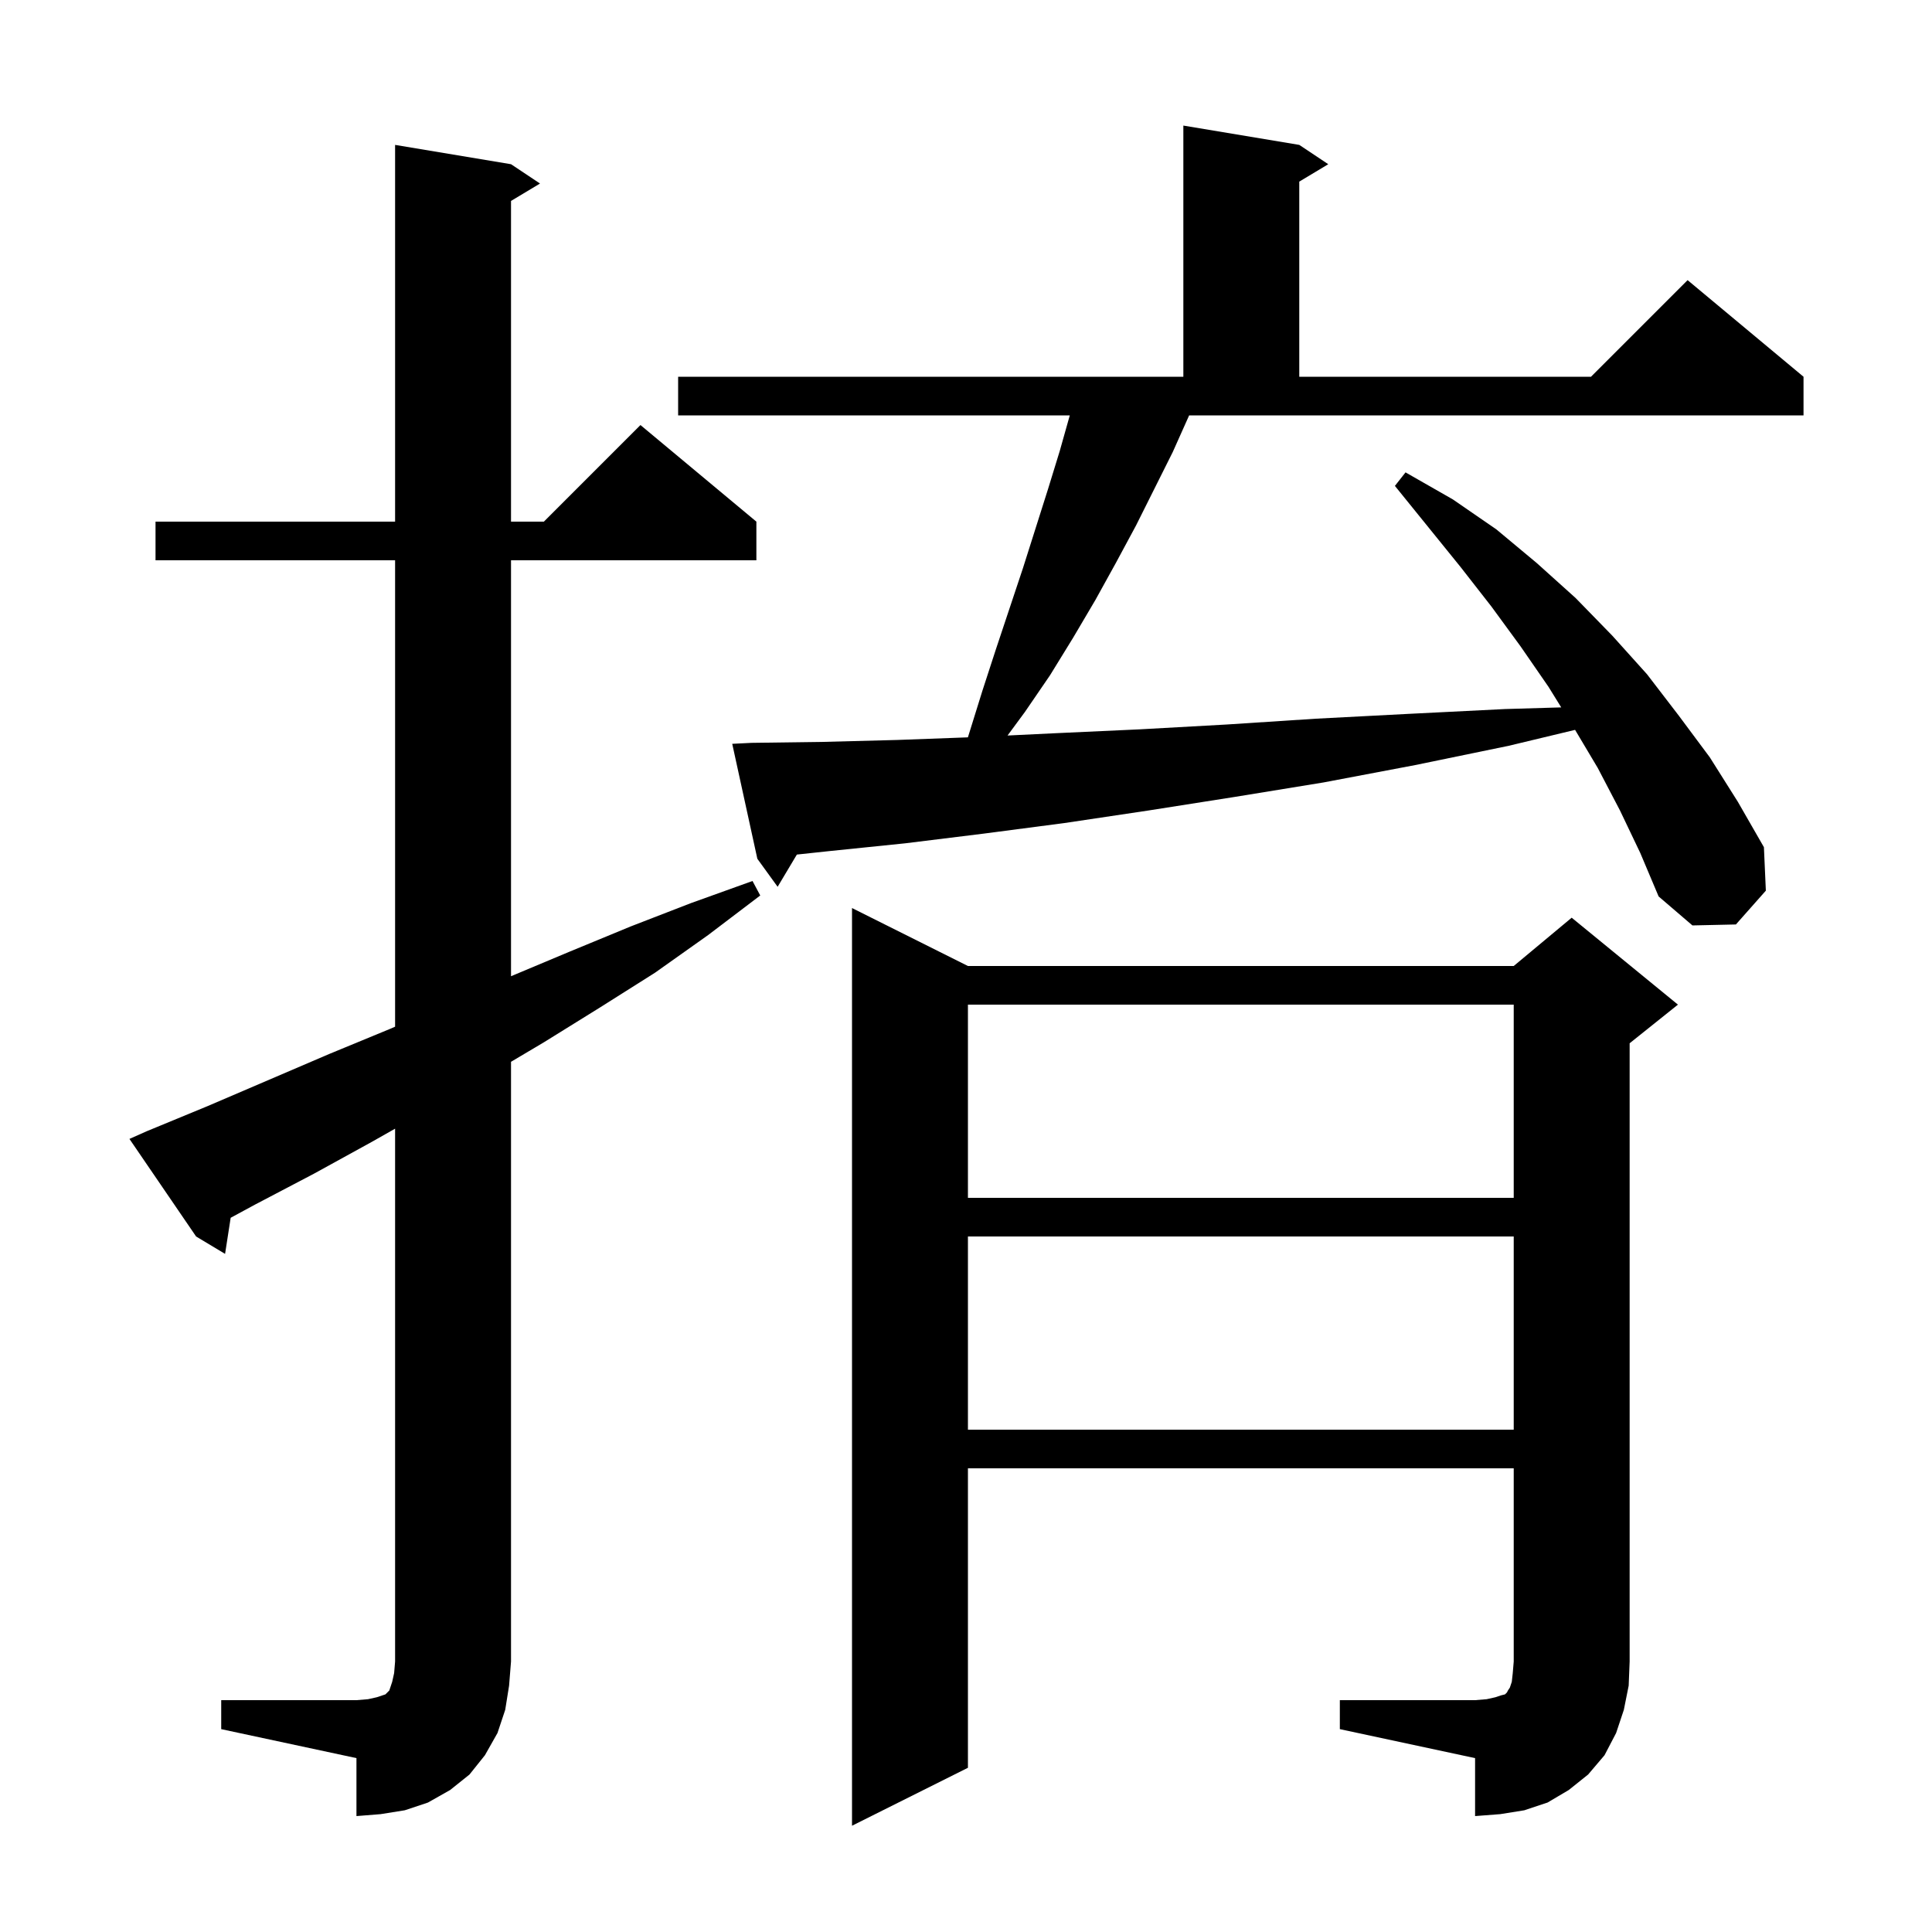 <svg xmlns="http://www.w3.org/2000/svg" xmlns:xlink="http://www.w3.org/1999/xlink" version="1.1" baseProfile="full" viewBox="0 0 200 200" width="200" height="200">
<g fill="black">
<path d="M 22.9 176.0 L 36.9 176.0 L 38.1 175.9 L 39.0 175.7 L 39.9 175.4 L 40.3 175.0 L 40.6 174.1 L 40.8 173.2 L 40.9 172.0 L 40.9 116.84 L 38.5 118.2 L 32.5 121.5 L 26.4 124.7 L 23.879 126.064 L 23.3 129.8 L 20.3 128.0 L 13.4 117.9 L 15.2 117.1 L 21.5 114.5 L 34.1 109.1 L 40.4 106.5 L 40.9 106.282 L 40.9 58.0 L 16.1 58.0 L 16.1 54.0 L 40.9 54.0 L 40.9 15.0 L 52.9 17.0 L 55.9 19.0 L 52.9 20.8 L 52.9 54.0 L 56.3 54.0 L 66.3 44.0 L 78.3 54.0 L 78.3 58.0 L 52.9 58.0 L 52.9 101.058 L 59.0 98.5 L 65.3 95.9 L 71.5 93.5 L 77.9 91.2 L 78.7 92.7 L 73.3 96.8 L 67.8 100.7 L 62.1 104.3 L 56.3 107.9 L 52.9 109.917 L 52.9 172.0 L 52.7 174.5 L 52.3 177.0 L 51.5 179.4 L 50.2 181.7 L 48.6 183.7 L 46.6 185.3 L 44.3 186.6 L 41.9 187.4 L 39.4 187.8 L 36.9 188.0 L 36.9 182.0 L 22.9 179.0 Z M 138.7 176.0 L 152.7 176.0 L 153.9 175.9 L 154.8 175.7 L 155.4 175.5 L 155.8 175.4 L 156.0 175.2 L 156.1 175.0 L 156.3 174.7 L 156.5 174.1 L 156.6 173.2 L 156.7 172.0 L 156.7 152.0 L 100.2 152.0 L 100.2 183.0 L 88.2 189.0 L 88.2 94.0 L 100.2 100.0 L 156.7 100.0 L 162.7 95.0 L 173.7 104.0 L 168.7 108.0 L 168.7 172.0 L 168.6 174.5 L 168.1 177.0 L 167.3 179.4 L 166.1 181.7 L 164.4 183.7 L 162.4 185.3 L 160.2 186.6 L 157.8 187.4 L 155.3 187.8 L 152.7 188.0 L 152.7 182.0 L 138.7 179.0 Z M 100.2 128.0 L 100.2 148.0 L 156.7 148.0 L 156.7 128.0 Z M 100.2 104.0 L 100.2 124.0 L 156.7 124.0 L 156.7 104.0 Z M 121.4 46.8 L 117.6 54.4 L 115.5 58.3 L 113.4 62.1 L 111.1 66.0 L 108.7 69.9 L 106.1 73.7 L 104.301 76.141 L 109.3 75.9 L 118.0 75.5 L 127.0 75.0 L 136.2 74.4 L 145.8 73.9 L 155.8 73.4 L 161.618 73.229 L 160.3 71.1 L 157.4 66.9 L 154.4 62.8 L 151.2 58.7 L 144.4 50.3 L 145.5 48.9 L 150.4 51.7 L 154.9 54.8 L 159.1 58.3 L 163.1 61.9 L 166.9 65.8 L 170.5 69.8 L 173.8 74.1 L 177.0 78.4 L 179.9 83.0 L 182.6 87.7 L 182.8 92.2 L 179.7 95.7 L 175.2 95.8 L 171.7 92.8 L 169.8 88.3 L 167.7 83.9 L 165.4 79.5 L 163.052 75.556 L 156.2 77.2 L 146.5 79.2 L 137.0 81.0 L 127.8 82.5 L 118.9 83.9 L 110.2 85.2 L 101.8 86.3 L 93.7 87.3 L 85.9 88.1 L 82.491 88.464 L 80.5 91.8 L 78.4 88.9 L 75.8 77.0 L 77.8 76.9 L 85.2 76.8 L 92.9 76.6 L 100.197 76.33 L 101.7 71.5 L 103.1 67.2 L 105.9 58.8 L 108.5 50.6 L 109.7 46.7 L 110.744 43.0 L 70.2 43.0 L 70.2 39.0 L 122.5 39.0 L 122.5 13.0 L 134.5 15.0 L 137.5 17.0 L 134.5 18.8 L 134.5 39.0 L 164.7 39.0 L 174.7 29.0 L 186.7 39.0 L 186.7 43.0 L 123.1 43.0 Z " />
</g>
</svg>
